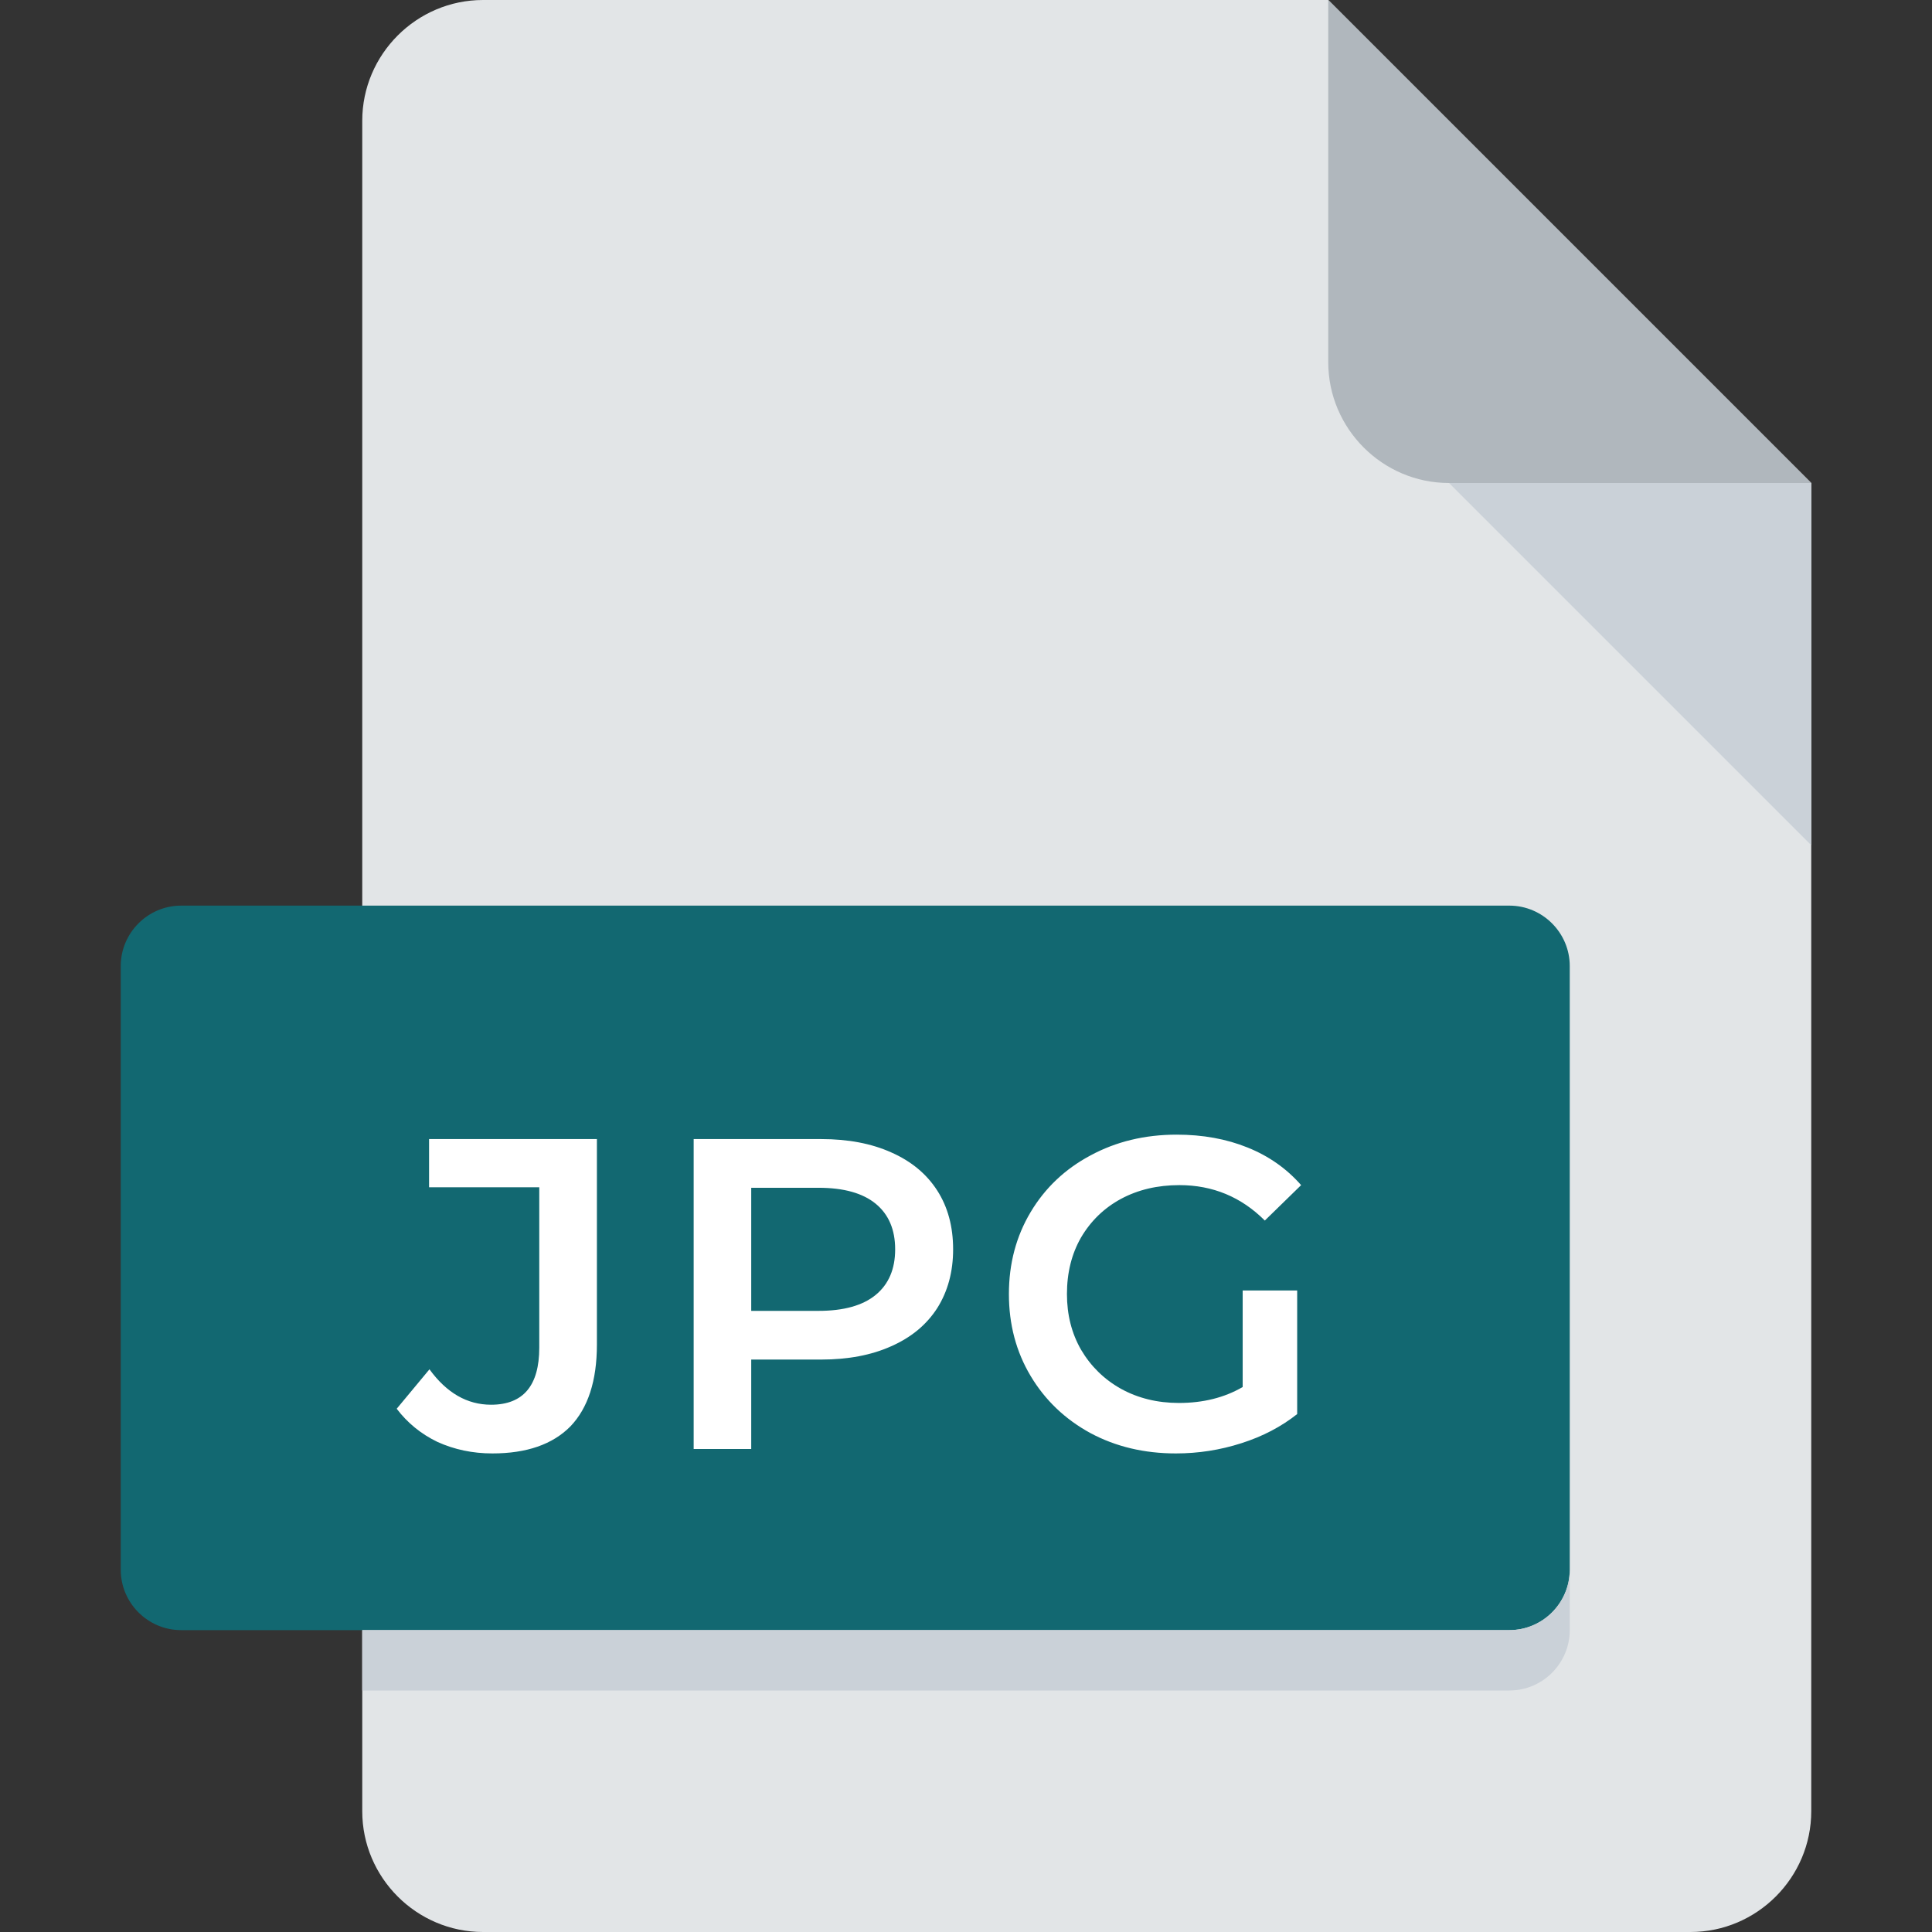 <svg xmlns="http://www.w3.org/2000/svg" width="24" height="24" fill="none" viewBox="0 0 24 24"><rect x="0" y="0" width="24" height="24" fill="#333333" stroke="none"/><path fill="#E2E5E7" d="M6 0C5.175 0 4.5 0.675 4.5 1.5V22.5C4.5 23.325 5.175 24 6 24H21C21.825 24 22.5 23.325 22.5 22.5V6L16.5 0H6Z"/><path fill="#B0B7BD" d="M18 6H22.5L16.5 0V4.5C16.5 5.325 17.175 6 18 6Z"/><path fill="#CAD1D8" d="M22.5 10.5L18 6H22.5V10.5Z"/><path fill="#126871" d="M19.5 19.5C19.5 19.913 19.163 20.25 18.75 20.25H2.25C1.837 20.25 1.5 19.913 1.5 19.5V12C1.5 11.588 1.837 11.25 2.25 11.25H18.75C19.163 11.25 19.5 11.588 19.5 12V19.5Z"/><path fill="#CAD1D8" d="M18.75 20.25H4.5V21H18.75C19.163 21 19.5 20.663 19.5 20.25V19.5C19.5 19.913 19.163 20.25 18.75 20.25Z"/><path fill="#fff" d="M6.117 18.055C5.871 18.055 5.644 18.007 5.434 17.912C5.229 17.813 5.061 17.675 4.928 17.5L5.335 17.01C5.548 17.303 5.803 17.45 6.1 17.45C6.5 17.45 6.699 17.213 6.699 16.741V14.749H5.33V14.15H7.415V16.702C7.415 17.153 7.304 17.492 7.085 17.72C6.864 17.943 6.542 18.055 6.117 18.055ZM10.201 14.15C10.535 14.15 10.825 14.205 11.07 14.315C11.32 14.425 11.51 14.583 11.642 14.788C11.774 14.993 11.84 15.237 11.84 15.52C11.84 15.798 11.774 16.042 11.642 16.251C11.51 16.456 11.32 16.614 11.07 16.724C10.825 16.834 10.535 16.889 10.201 16.889H9.332V18H8.617V14.15H10.201ZM10.168 16.284C10.48 16.284 10.717 16.218 10.878 16.086C11.039 15.954 11.12 15.765 11.12 15.52C11.12 15.274 11.039 15.085 10.878 14.953C10.717 14.821 10.48 14.755 10.168 14.755H9.332V16.284H10.168ZM15.437 16.031H16.114V17.566C15.916 17.723 15.685 17.844 15.421 17.928C15.157 18.013 14.885 18.055 14.607 18.055C14.214 18.055 13.86 17.971 13.545 17.802C13.23 17.63 12.982 17.393 12.803 17.093C12.623 16.792 12.533 16.453 12.533 16.075C12.533 15.697 12.623 15.358 12.803 15.057C12.982 14.757 13.23 14.522 13.545 14.354C13.864 14.181 14.222 14.095 14.618 14.095C14.94 14.095 15.234 14.148 15.498 14.255C15.762 14.361 15.983 14.517 16.163 14.722L15.712 15.162C15.419 14.869 15.065 14.722 14.651 14.722C14.379 14.722 14.137 14.779 13.925 14.893C13.716 15.006 13.551 15.166 13.43 15.371C13.312 15.576 13.254 15.811 13.254 16.075C13.254 16.332 13.312 16.563 13.43 16.768C13.551 16.973 13.716 17.135 13.925 17.252C14.137 17.369 14.377 17.428 14.645 17.428C14.946 17.428 15.21 17.362 15.437 17.23V16.031Z"/></svg>